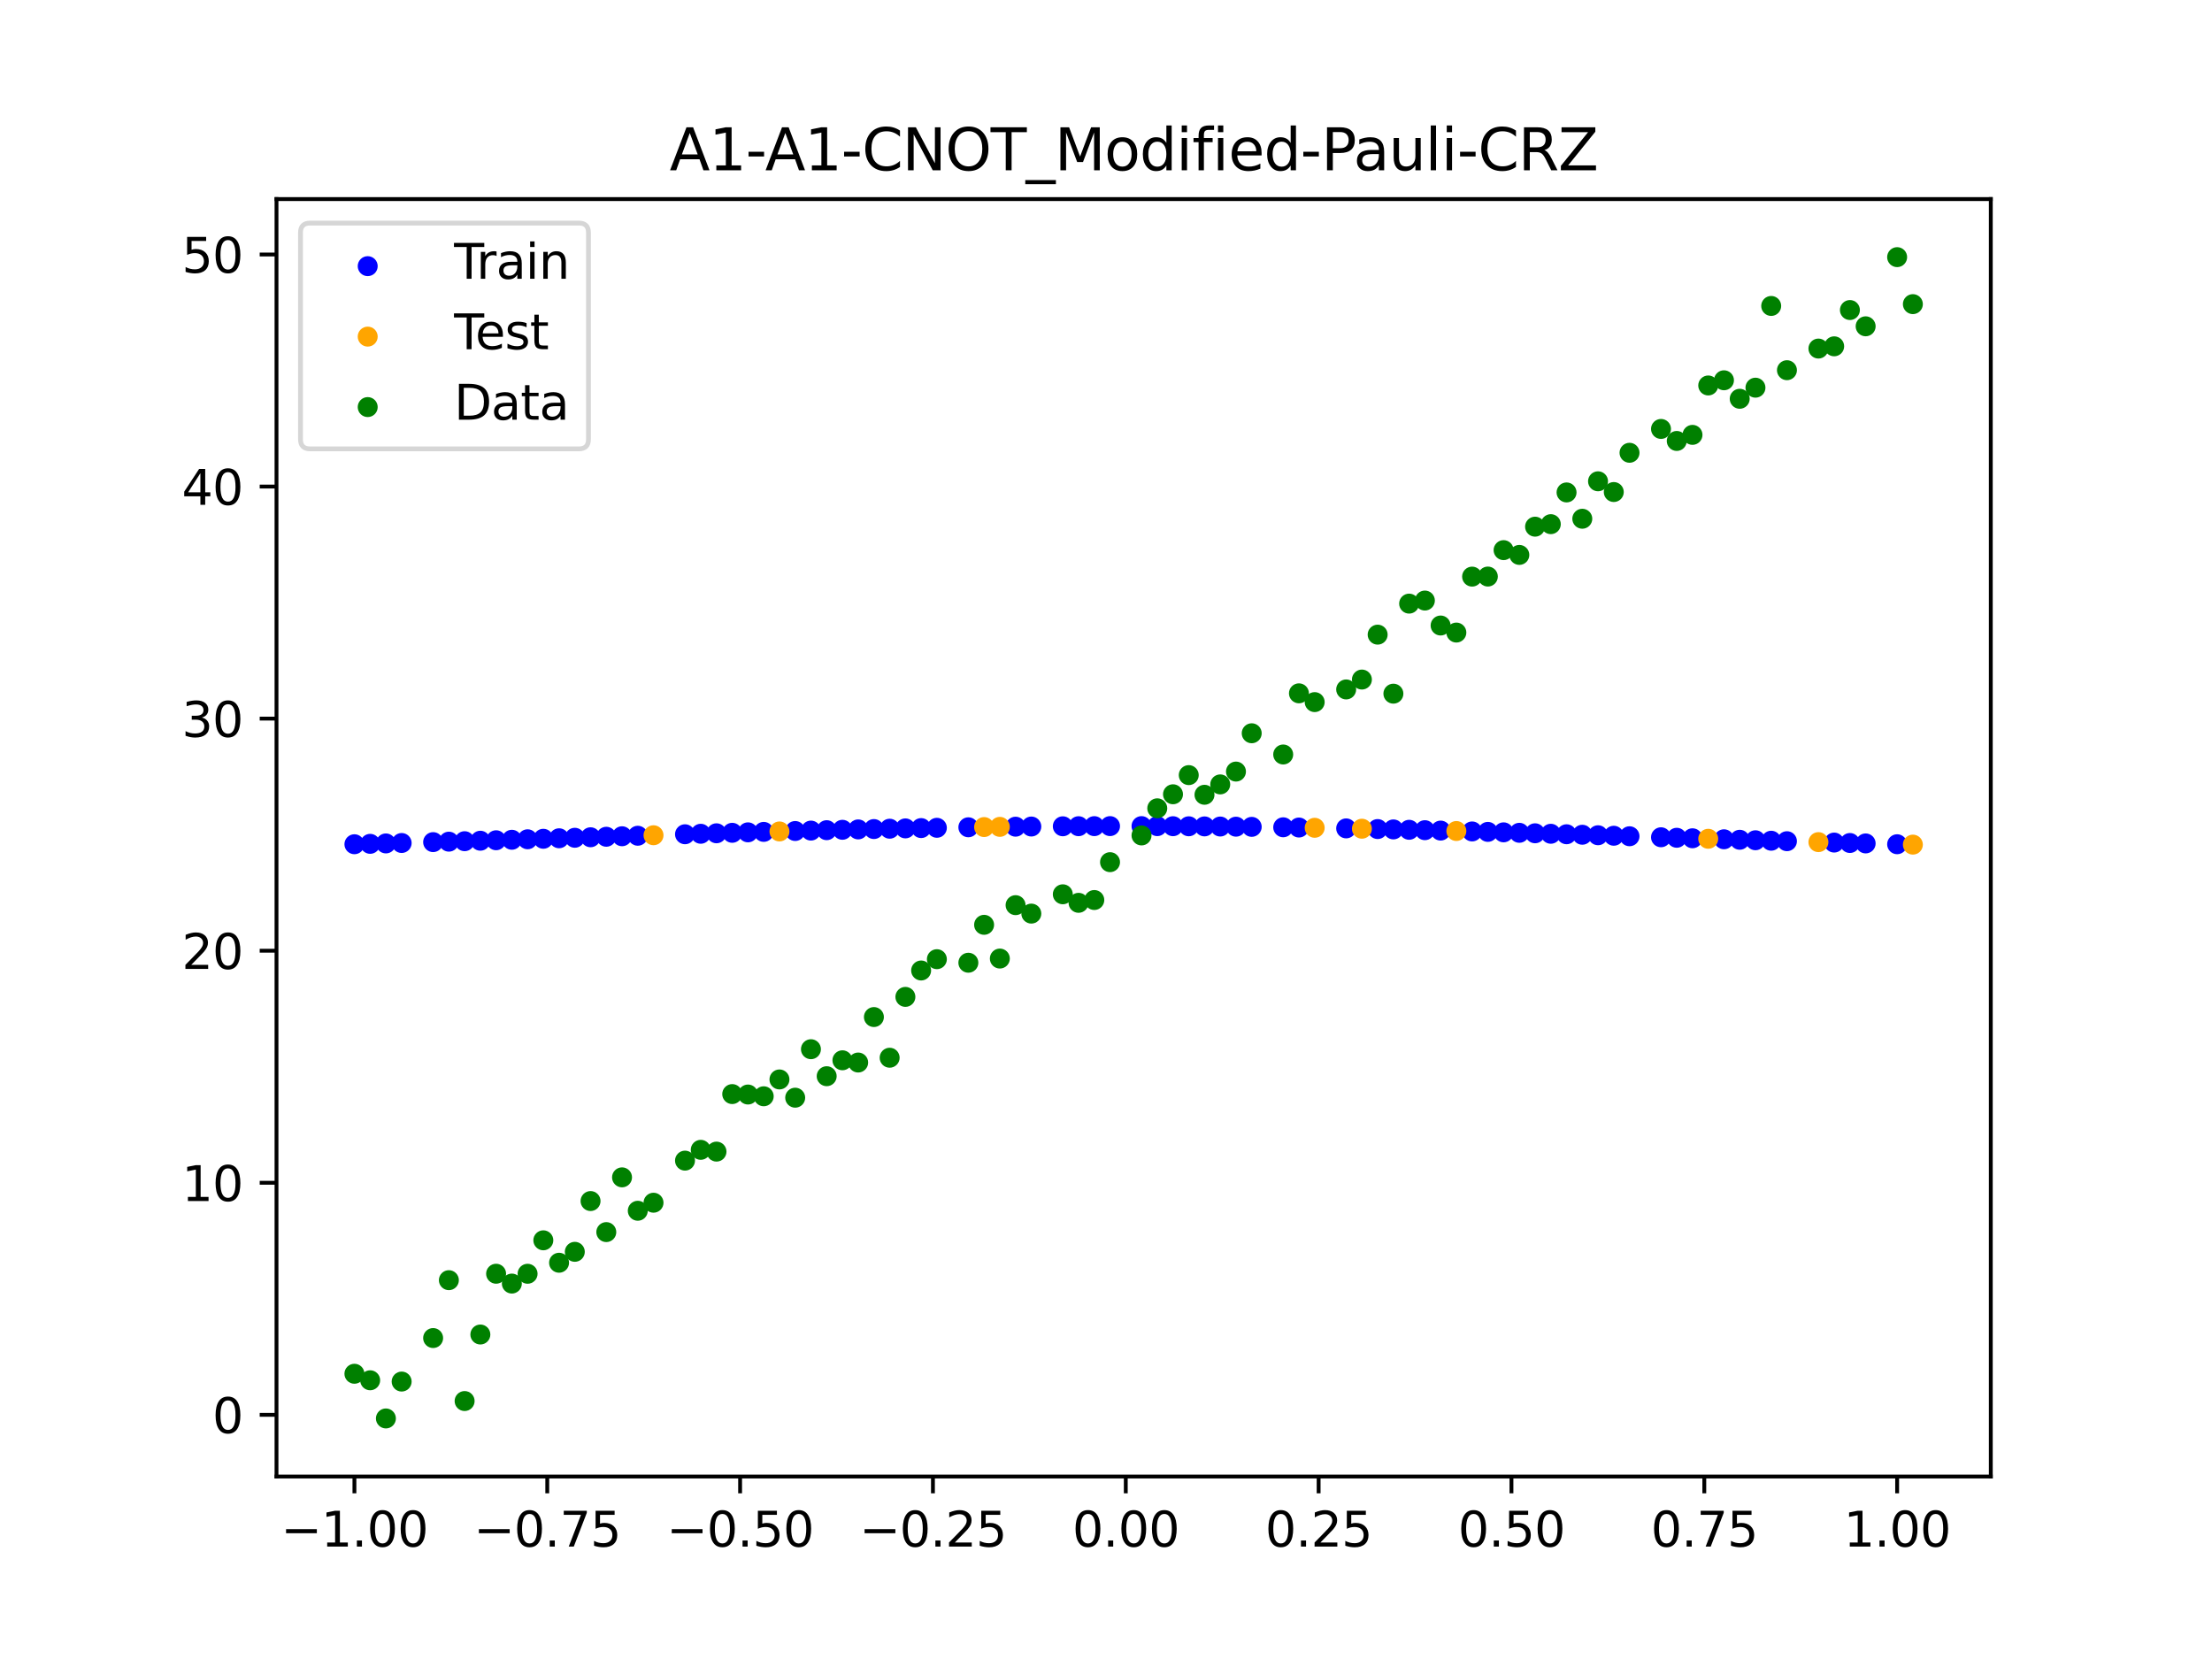 <?xml version="1.0" encoding="utf-8" standalone="no"?>
<!DOCTYPE svg PUBLIC "-//W3C//DTD SVG 1.1//EN"
  "http://www.w3.org/Graphics/SVG/1.1/DTD/svg11.dtd">
<svg xmlns:xlink="http://www.w3.org/1999/xlink" width="460.8pt" height="345.6pt" viewBox="0 0 460.8 345.6" xmlns="http://www.w3.org/2000/svg" version="1.1">
 <defs>
  <style type="text/css">*{stroke-linejoin: round; stroke-linecap: butt}</style>
 </defs>
 <g id="figure_1">
  <g id="patch_1">
   <path d="M 0 345.6 
L 460.8 345.6 
L 460.8 0 
L 0 0 
z
" style="fill: #ffffff"/>
  </g>
  <g id="axes_1">
   <g id="patch_2">
    <path d="M 57.6 307.584 
L 414.72 307.584 
L 414.72 41.472 
L 57.6 41.472 
z
" style="fill: #ffffff"/>
   </g>
   <g id="PathCollection_1">
    <defs>
     <path id="m861b7462f2" d="M 0 1.581 
C 0.419 1.581 0.822 1.415 1.118 1.118 
C 1.415 0.822 1.581 0.419 1.581 0 
C 1.581 -0.419 1.415 -0.822 1.118 -1.118 
C 0.822 -1.415 0.419 -1.581 0 -1.581 
C -0.419 -1.581 -0.822 -1.415 -1.118 -1.118 
C -1.415 -0.822 -1.581 -0.419 -1.581 0 
C -1.581 0.419 -1.415 0.822 -1.118 1.118 
C -0.822 1.415 -0.419 1.581 0 1.581 
z
" style="stroke: #0000ff"/>
    </defs>
    <g clip-path="url(#pb579627c4e)">
     <use xlink:href="#m861b7462f2" x="145.978" y="173.689" style="fill: #0000ff; stroke: #0000ff"/>
     <use xlink:href="#m861b7462f2" x="323.062" y="173.689" style="fill: #0000ff; stroke: #0000ff"/>
     <use xlink:href="#m861b7462f2" x="267.314" y="172.339" style="fill: #0000ff; stroke: #0000ff"/>
     <use xlink:href="#m861b7462f2" x="270.593" y="172.39" style="fill: #0000ff; stroke: #0000ff"/>
     <use xlink:href="#m861b7462f2" x="329.621" y="173.893" style="fill: #0000ff; stroke: #0000ff"/>
     <use xlink:href="#m861b7462f2" x="221.403" y="172.13" style="fill: #0000ff; stroke: #0000ff"/>
     <use xlink:href="#m861b7462f2" x="260.755" y="172.25" style="fill: #0000ff; stroke: #0000ff"/>
     <use xlink:href="#m861b7462f2" x="385.37" y="175.612" style="fill: #0000ff; stroke: #0000ff"/>
     <use xlink:href="#m861b7462f2" x="237.8" y="172.093" style="fill: #0000ff; stroke: #0000ff"/>
     <use xlink:href="#m861b7462f2" x="313.224" y="173.392" style="fill: #0000ff; stroke: #0000ff"/>
     <use xlink:href="#m861b7462f2" x="336.18" y="174.102" style="fill: #0000ff; stroke: #0000ff"/>
     <use xlink:href="#m861b7462f2" x="254.196" y="172.181" style="fill: #0000ff; stroke: #0000ff"/>
     <use xlink:href="#m861b7462f2" x="349.297" y="174.523" style="fill: #0000ff; stroke: #0000ff"/>
     <use xlink:href="#m861b7462f2" x="182.051" y="172.707" style="fill: #0000ff; stroke: #0000ff"/>
     <use xlink:href="#m861b7462f2" x="250.917" y="172.153" style="fill: #0000ff; stroke: #0000ff"/>
     <use xlink:href="#m861b7462f2" x="280.431" y="172.568" style="fill: #0000ff; stroke: #0000ff"/>
     <use xlink:href="#m861b7462f2" x="103.347" y="175.039" style="fill: #0000ff; stroke: #0000ff"/>
     <use xlink:href="#m861b7462f2" x="126.302" y="174.312" style="fill: #0000ff; stroke: #0000ff"/>
     <use xlink:href="#m861b7462f2" x="123.023" y="174.417" style="fill: #0000ff; stroke: #0000ff"/>
     <use xlink:href="#m861b7462f2" x="116.464" y="174.627" style="fill: #0000ff; stroke: #0000ff"/>
     <use xlink:href="#m861b7462f2" x="306.666" y="173.205" style="fill: #0000ff; stroke: #0000ff"/>
     <use xlink:href="#m861b7462f2" x="211.565" y="172.213" style="fill: #0000ff; stroke: #0000ff"/>
     <use xlink:href="#m861b7462f2" x="155.816" y="173.392" style="fill: #0000ff; stroke: #0000ff"/>
     <use xlink:href="#m861b7462f2" x="77.112" y="175.787" style="fill: #0000ff; stroke: #0000ff"/>
     <use xlink:href="#m861b7462f2" x="244.358" y="172.113" style="fill: #0000ff; stroke: #0000ff"/>
     <use xlink:href="#m861b7462f2" x="362.415" y="174.938" style="fill: #0000ff; stroke: #0000ff"/>
     <use xlink:href="#m861b7462f2" x="382.091" y="175.522" style="fill: #0000ff; stroke: #0000ff"/>
     <use xlink:href="#m861b7462f2" x="96.788" y="175.237" style="fill: #0000ff; stroke: #0000ff"/>
     <use xlink:href="#m861b7462f2" x="201.727" y="172.339" style="fill: #0000ff; stroke: #0000ff"/>
     <use xlink:href="#m861b7462f2" x="119.743" y="174.523" style="fill: #0000ff; stroke: #0000ff"/>
     <use xlink:href="#m861b7462f2" x="149.258" y="173.588" style="fill: #0000ff; stroke: #0000ff"/>
     <use xlink:href="#m861b7462f2" x="300.107" y="173.027" style="fill: #0000ff; stroke: #0000ff"/>
     <use xlink:href="#m861b7462f2" x="293.548" y="172.861" style="fill: #0000ff; stroke: #0000ff"/>
     <use xlink:href="#m861b7462f2" x="231.241" y="172.093" style="fill: #0000ff; stroke: #0000ff"/>
     <use xlink:href="#m861b7462f2" x="109.905" y="174.835" style="fill: #0000ff; stroke: #0000ff"/>
     <use xlink:href="#m861b7462f2" x="165.654" y="173.114" style="fill: #0000ff; stroke: #0000ff"/>
     <use xlink:href="#m861b7462f2" x="319.783" y="173.588" style="fill: #0000ff; stroke: #0000ff"/>
     <use xlink:href="#m861b7462f2" x="368.973" y="175.139" style="fill: #0000ff; stroke: #0000ff"/>
     <use xlink:href="#m861b7462f2" x="316.504" y="173.489" style="fill: #0000ff; stroke: #0000ff"/>
     <use xlink:href="#m861b7462f2" x="257.476" y="172.213" style="fill: #0000ff; stroke: #0000ff"/>
     <use xlink:href="#m861b7462f2" x="172.213" y="172.942" style="fill: #0000ff; stroke: #0000ff"/>
     <use xlink:href="#m861b7462f2" x="346.018" y="174.417" style="fill: #0000ff; stroke: #0000ff"/>
     <use xlink:href="#m861b7462f2" x="80.391" y="175.701" style="fill: #0000ff; stroke: #0000ff"/>
     <use xlink:href="#m861b7462f2" x="372.253" y="175.237" style="fill: #0000ff; stroke: #0000ff"/>
     <use xlink:href="#m861b7462f2" x="168.934" y="173.027" style="fill: #0000ff; stroke: #0000ff"/>
     <use xlink:href="#m861b7462f2" x="195.168" y="172.445" style="fill: #0000ff; stroke: #0000ff"/>
     <use xlink:href="#m861b7462f2" x="152.537" y="173.489" style="fill: #0000ff; stroke: #0000ff"/>
     <use xlink:href="#m861b7462f2" x="73.833" y="175.87" style="fill: #0000ff; stroke: #0000ff"/>
     <use xlink:href="#m861b7462f2" x="290.269" y="172.782" style="fill: #0000ff; stroke: #0000ff"/>
     <use xlink:href="#m861b7462f2" x="175.492" y="172.861" style="fill: #0000ff; stroke: #0000ff"/>
     <use xlink:href="#m861b7462f2" x="241.079" y="172.1" style="fill: #0000ff; stroke: #0000ff"/>
     <use xlink:href="#m861b7462f2" x="296.828" y="172.942" style="fill: #0000ff; stroke: #0000ff"/>
     <use xlink:href="#m861b7462f2" x="227.962" y="172.1" style="fill: #0000ff; stroke: #0000ff"/>
     <use xlink:href="#m861b7462f2" x="395.208" y="175.87" style="fill: #0000ff; stroke: #0000ff"/>
     <use xlink:href="#m861b7462f2" x="178.772" y="172.782" style="fill: #0000ff; stroke: #0000ff"/>
     <use xlink:href="#m861b7462f2" x="142.699" y="173.79" style="fill: #0000ff; stroke: #0000ff"/>
     <use xlink:href="#m861b7462f2" x="132.861" y="174.102" style="fill: #0000ff; stroke: #0000ff"/>
     <use xlink:href="#m861b7462f2" x="188.61" y="172.568" style="fill: #0000ff; stroke: #0000ff"/>
     <use xlink:href="#m861b7462f2" x="100.067" y="175.139" style="fill: #0000ff; stroke: #0000ff"/>
     <use xlink:href="#m861b7462f2" x="359.135" y="174.835" style="fill: #0000ff; stroke: #0000ff"/>
     <use xlink:href="#m861b7462f2" x="214.844" y="172.181" style="fill: #0000ff; stroke: #0000ff"/>
     <use xlink:href="#m861b7462f2" x="365.694" y="175.039" style="fill: #0000ff; stroke: #0000ff"/>
     <use xlink:href="#m861b7462f2" x="90.229" y="175.429" style="fill: #0000ff; stroke: #0000ff"/>
     <use xlink:href="#m861b7462f2" x="352.577" y="174.627" style="fill: #0000ff; stroke: #0000ff"/>
     <use xlink:href="#m861b7462f2" x="129.581" y="174.207" style="fill: #0000ff; stroke: #0000ff"/>
     <use xlink:href="#m861b7462f2" x="339.459" y="174.207" style="fill: #0000ff; stroke: #0000ff"/>
     <use xlink:href="#m861b7462f2" x="185.33" y="172.636" style="fill: #0000ff; stroke: #0000ff"/>
     <use xlink:href="#m861b7462f2" x="326.342" y="173.79" style="fill: #0000ff; stroke: #0000ff"/>
     <use xlink:href="#m861b7462f2" x="388.649" y="175.701" style="fill: #0000ff; stroke: #0000ff"/>
     <use xlink:href="#m861b7462f2" x="159.096" y="173.297" style="fill: #0000ff; stroke: #0000ff"/>
     <use xlink:href="#m861b7462f2" x="83.671" y="175.612" style="fill: #0000ff; stroke: #0000ff"/>
     <use xlink:href="#m861b7462f2" x="224.682" y="172.113" style="fill: #0000ff; stroke: #0000ff"/>
     <use xlink:href="#m861b7462f2" x="113.185" y="174.732" style="fill: #0000ff; stroke: #0000ff"/>
     <use xlink:href="#m861b7462f2" x="93.509" y="175.334" style="fill: #0000ff; stroke: #0000ff"/>
     <use xlink:href="#m861b7462f2" x="106.626" y="174.938" style="fill: #0000ff; stroke: #0000ff"/>
     <use xlink:href="#m861b7462f2" x="247.638" y="172.13" style="fill: #0000ff; stroke: #0000ff"/>
     <use xlink:href="#m861b7462f2" x="309.945" y="173.297" style="fill: #0000ff; stroke: #0000ff"/>
     <use xlink:href="#m861b7462f2" x="286.99" y="172.707" style="fill: #0000ff; stroke: #0000ff"/>
     <use xlink:href="#m861b7462f2" x="191.889" y="172.505" style="fill: #0000ff; stroke: #0000ff"/>
     <use xlink:href="#m861b7462f2" x="332.9" y="173.997" style="fill: #0000ff; stroke: #0000ff"/>
    </g>
   </g>
   <g id="PathCollection_2">
    <defs>
     <path id="m81daec08c0" d="M 0 1.581 
C 0.419 1.581 0.822 1.415 1.118 1.118 
C 1.415 0.822 1.581 0.419 1.581 0 
C 1.581 -0.419 1.415 -0.822 1.118 -1.118 
C 0.822 -1.415 0.419 -1.581 0 -1.581 
C -0.419 -1.581 -0.822 -1.415 -1.118 -1.118 
C -1.415 -0.822 -1.581 -0.419 -1.581 0 
C -1.581 0.419 -1.415 0.822 -1.118 1.118 
C -0.822 1.415 -0.419 1.581 0 1.581 
z
" style="stroke: #ffa500"/>
    </defs>
    <g clip-path="url(#pb579627c4e)">
     <use xlink:href="#m81daec08c0" x="205.006" y="172.292" style="fill: #ffa500; stroke: #ffa500"/>
     <use xlink:href="#m81daec08c0" x="162.375" y="173.205" style="fill: #ffa500; stroke: #ffa500"/>
     <use xlink:href="#m81daec08c0" x="208.286" y="172.25" style="fill: #ffa500; stroke: #ffa500"/>
     <use xlink:href="#m81daec08c0" x="283.71" y="172.636" style="fill: #ffa500; stroke: #ffa500"/>
     <use xlink:href="#m81daec08c0" x="378.811" y="175.429" style="fill: #ffa500; stroke: #ffa500"/>
     <use xlink:href="#m81daec08c0" x="136.14" y="173.997" style="fill: #ffa500; stroke: #ffa500"/>
     <use xlink:href="#m81daec08c0" x="355.856" y="174.732" style="fill: #ffa500; stroke: #ffa500"/>
     <use xlink:href="#m81daec08c0" x="273.872" y="172.445" style="fill: #ffa500; stroke: #ffa500"/>
     <use xlink:href="#m81daec08c0" x="303.386" y="173.114" style="fill: #ffa500; stroke: #ffa500"/>
     <use xlink:href="#m81daec08c0" x="398.487" y="175.95" style="fill: #ffa500; stroke: #ffa500"/>
    </g>
   </g>
   <g id="PathCollection_3">
    <defs>
     <path id="m643b340f1c" d="M 0 1.581 
C 0.419 1.581 0.822 1.415 1.118 1.118 
C 1.415 0.822 1.581 0.419 1.581 0 
C 1.581 -0.419 1.415 -0.822 1.118 -1.118 
C 0.822 -1.415 0.419 -1.581 0 -1.581 
C -0.419 -1.581 -0.822 -1.415 -1.118 -1.118 
C -1.415 -0.822 -1.581 -0.419 -1.581 0 
C -1.581 0.419 -1.415 0.822 -1.118 1.118 
C -0.822 1.415 -0.419 1.581 0 1.581 
z
" style="stroke: #008000"/>
    </defs>
    <g clip-path="url(#pb579627c4e)">
     <use xlink:href="#m643b340f1c" x="145.978" y="239.529" style="fill: #008000; stroke: #008000"/>
     <use xlink:href="#m643b340f1c" x="323.062" y="109.191" style="fill: #008000; stroke: #008000"/>
     <use xlink:href="#m643b340f1c" x="267.314" y="157.174" style="fill: #008000; stroke: #008000"/>
     <use xlink:href="#m643b340f1c" x="270.593" y="144.432" style="fill: #008000; stroke: #008000"/>
     <use xlink:href="#m643b340f1c" x="329.621" y="108.064" style="fill: #008000; stroke: #008000"/>
     <use xlink:href="#m643b340f1c" x="221.403" y="186.297" style="fill: #008000; stroke: #008000"/>
     <use xlink:href="#m643b340f1c" x="260.755" y="152.753" style="fill: #008000; stroke: #008000"/>
     <use xlink:href="#m643b340f1c" x="385.37" y="64.585" style="fill: #008000; stroke: #008000"/>
     <use xlink:href="#m643b340f1c" x="237.8" y="174.037" style="fill: #008000; stroke: #008000"/>
     <use xlink:href="#m643b340f1c" x="313.224" y="114.603" style="fill: #008000; stroke: #008000"/>
     <use xlink:href="#m643b340f1c" x="336.18" y="102.499" style="fill: #008000; stroke: #008000"/>
     <use xlink:href="#m643b340f1c" x="254.196" y="163.405" style="fill: #008000; stroke: #008000"/>
     <use xlink:href="#m643b340f1c" x="349.297" y="91.859" style="fill: #008000; stroke: #008000"/>
     <use xlink:href="#m643b340f1c" x="182.051" y="211.87" style="fill: #008000; stroke: #008000"/>
     <use xlink:href="#m643b340f1c" x="250.917" y="165.566" style="fill: #008000; stroke: #008000"/>
     <use xlink:href="#m643b340f1c" x="280.431" y="143.622" style="fill: #008000; stroke: #008000"/>
     <use xlink:href="#m643b340f1c" x="103.347" y="265.342" style="fill: #008000; stroke: #008000"/>
     <use xlink:href="#m643b340f1c" x="126.302" y="256.668" style="fill: #008000; stroke: #008000"/>
     <use xlink:href="#m643b340f1c" x="123.023" y="250.202" style="fill: #008000; stroke: #008000"/>
     <use xlink:href="#m643b340f1c" x="116.464" y="263.053" style="fill: #008000; stroke: #008000"/>
     <use xlink:href="#m643b340f1c" x="306.666" y="120.12" style="fill: #008000; stroke: #008000"/>
     <use xlink:href="#m643b340f1c" x="211.565" y="188.561" style="fill: #008000; stroke: #008000"/>
     <use xlink:href="#m643b340f1c" x="155.816" y="228.009" style="fill: #008000; stroke: #008000"/>
     <use xlink:href="#m643b340f1c" x="77.112" y="287.537" style="fill: #008000; stroke: #008000"/>
     <use xlink:href="#m643b340f1c" x="244.358" y="165.462" style="fill: #008000; stroke: #008000"/>
     <use xlink:href="#m643b340f1c" x="362.415" y="83.074" style="fill: #008000; stroke: #008000"/>
     <use xlink:href="#m643b340f1c" x="382.091" y="72.145" style="fill: #008000; stroke: #008000"/>
     <use xlink:href="#m643b340f1c" x="96.788" y="291.863" style="fill: #008000; stroke: #008000"/>
     <use xlink:href="#m643b340f1c" x="201.727" y="200.555" style="fill: #008000; stroke: #008000"/>
     <use xlink:href="#m643b340f1c" x="119.743" y="260.777" style="fill: #008000; stroke: #008000"/>
     <use xlink:href="#m643b340f1c" x="149.258" y="239.901" style="fill: #008000; stroke: #008000"/>
     <use xlink:href="#m643b340f1c" x="300.107" y="130.306" style="fill: #008000; stroke: #008000"/>
     <use xlink:href="#m643b340f1c" x="293.548" y="125.746" style="fill: #008000; stroke: #008000"/>
     <use xlink:href="#m643b340f1c" x="231.241" y="179.605" style="fill: #008000; stroke: #008000"/>
     <use xlink:href="#m643b340f1c" x="109.905" y="265.348" style="fill: #008000; stroke: #008000"/>
     <use xlink:href="#m643b340f1c" x="165.654" y="228.669" style="fill: #008000; stroke: #008000"/>
     <use xlink:href="#m643b340f1c" x="319.783" y="109.715" style="fill: #008000; stroke: #008000"/>
     <use xlink:href="#m643b340f1c" x="368.973" y="63.734" style="fill: #008000; stroke: #008000"/>
     <use xlink:href="#m643b340f1c" x="316.504" y="115.599" style="fill: #008000; stroke: #008000"/>
     <use xlink:href="#m643b340f1c" x="257.476" y="160.733" style="fill: #008000; stroke: #008000"/>
     <use xlink:href="#m643b340f1c" x="172.213" y="224.194" style="fill: #008000; stroke: #008000"/>
     <use xlink:href="#m643b340f1c" x="346.018" y="89.354" style="fill: #008000; stroke: #008000"/>
     <use xlink:href="#m643b340f1c" x="80.391" y="295.488" style="fill: #008000; stroke: #008000"/>
     <use xlink:href="#m643b340f1c" x="372.253" y="77.119" style="fill: #008000; stroke: #008000"/>
     <use xlink:href="#m643b340f1c" x="168.934" y="218.569" style="fill: #008000; stroke: #008000"/>
     <use xlink:href="#m643b340f1c" x="195.168" y="199.815" style="fill: #008000; stroke: #008000"/>
     <use xlink:href="#m643b340f1c" x="152.537" y="227.917" style="fill: #008000; stroke: #008000"/>
     <use xlink:href="#m643b340f1c" x="73.833" y="286.179" style="fill: #008000; stroke: #008000"/>
     <use xlink:href="#m643b340f1c" x="290.269" y="144.503" style="fill: #008000; stroke: #008000"/>
     <use xlink:href="#m643b340f1c" x="175.492" y="220.878" style="fill: #008000; stroke: #008000"/>
     <use xlink:href="#m643b340f1c" x="241.079" y="168.385" style="fill: #008000; stroke: #008000"/>
     <use xlink:href="#m643b340f1c" x="296.828" y="125.107" style="fill: #008000; stroke: #008000"/>
     <use xlink:href="#m643b340f1c" x="227.962" y="187.489" style="fill: #008000; stroke: #008000"/>
     <use xlink:href="#m643b340f1c" x="395.208" y="53.568" style="fill: #008000; stroke: #008000"/>
     <use xlink:href="#m643b340f1c" x="178.772" y="221.344" style="fill: #008000; stroke: #008000"/>
     <use xlink:href="#m643b340f1c" x="142.699" y="241.781" style="fill: #008000; stroke: #008000"/>
     <use xlink:href="#m643b340f1c" x="132.861" y="252.224" style="fill: #008000; stroke: #008000"/>
     <use xlink:href="#m643b340f1c" x="188.61" y="207.669" style="fill: #008000; stroke: #008000"/>
     <use xlink:href="#m643b340f1c" x="100.067" y="278.004" style="fill: #008000; stroke: #008000"/>
     <use xlink:href="#m643b340f1c" x="359.135" y="79.219" style="fill: #008000; stroke: #008000"/>
     <use xlink:href="#m643b340f1c" x="214.844" y="190.32" style="fill: #008000; stroke: #008000"/>
     <use xlink:href="#m643b340f1c" x="365.694" y="80.761" style="fill: #008000; stroke: #008000"/>
     <use xlink:href="#m643b340f1c" x="90.229" y="278.74" style="fill: #008000; stroke: #008000"/>
     <use xlink:href="#m643b340f1c" x="352.577" y="90.59" style="fill: #008000; stroke: #008000"/>
     <use xlink:href="#m643b340f1c" x="129.581" y="245.264" style="fill: #008000; stroke: #008000"/>
     <use xlink:href="#m643b340f1c" x="339.459" y="94.322" style="fill: #008000; stroke: #008000"/>
     <use xlink:href="#m643b340f1c" x="185.33" y="220.345" style="fill: #008000; stroke: #008000"/>
     <use xlink:href="#m643b340f1c" x="326.342" y="102.583" style="fill: #008000; stroke: #008000"/>
     <use xlink:href="#m643b340f1c" x="388.649" y="67.974" style="fill: #008000; stroke: #008000"/>
     <use xlink:href="#m643b340f1c" x="159.096" y="228.374" style="fill: #008000; stroke: #008000"/>
     <use xlink:href="#m643b340f1c" x="83.671" y="287.805" style="fill: #008000; stroke: #008000"/>
     <use xlink:href="#m643b340f1c" x="224.682" y="188.075" style="fill: #008000; stroke: #008000"/>
     <use xlink:href="#m643b340f1c" x="113.185" y="258.379" style="fill: #008000; stroke: #008000"/>
     <use xlink:href="#m643b340f1c" x="93.509" y="266.684" style="fill: #008000; stroke: #008000"/>
     <use xlink:href="#m643b340f1c" x="106.626" y="267.392" style="fill: #008000; stroke: #008000"/>
     <use xlink:href="#m643b340f1c" x="247.638" y="161.47" style="fill: #008000; stroke: #008000"/>
     <use xlink:href="#m643b340f1c" x="309.945" y="120.107" style="fill: #008000; stroke: #008000"/>
     <use xlink:href="#m643b340f1c" x="286.99" y="132.208" style="fill: #008000; stroke: #008000"/>
     <use xlink:href="#m643b340f1c" x="191.889" y="202.171" style="fill: #008000; stroke: #008000"/>
     <use xlink:href="#m643b340f1c" x="332.9" y="100.262" style="fill: #008000; stroke: #008000"/>
    </g>
   </g>
   <g id="PathCollection_4">
    <g clip-path="url(#pb579627c4e)">
     <use xlink:href="#m643b340f1c" x="205.006" y="192.657" style="fill: #008000; stroke: #008000"/>
     <use xlink:href="#m643b340f1c" x="162.375" y="224.867" style="fill: #008000; stroke: #008000"/>
     <use xlink:href="#m643b340f1c" x="208.286" y="199.684" style="fill: #008000; stroke: #008000"/>
     <use xlink:href="#m643b340f1c" x="283.71" y="141.563" style="fill: #008000; stroke: #008000"/>
     <use xlink:href="#m643b340f1c" x="378.811" y="72.613" style="fill: #008000; stroke: #008000"/>
     <use xlink:href="#m643b340f1c" x="136.14" y="250.548" style="fill: #008000; stroke: #008000"/>
     <use xlink:href="#m643b340f1c" x="355.856" y="80.3" style="fill: #008000; stroke: #008000"/>
     <use xlink:href="#m643b340f1c" x="273.872" y="146.262" style="fill: #008000; stroke: #008000"/>
     <use xlink:href="#m643b340f1c" x="303.386" y="131.774" style="fill: #008000; stroke: #008000"/>
     <use xlink:href="#m643b340f1c" x="398.487" y="63.357" style="fill: #008000; stroke: #008000"/>
    </g>
   </g>
   <g id="matplotlib.axis_1">
    <g id="xtick_1">
     <g id="line2d_1">
      <defs>
       <path id="m4f01be1ed5" d="M 0 0 
L 0 3.5 
" style="stroke: #000000; stroke-width: 0.8"/>
      </defs>
      <g>
       <use xlink:href="#m4f01be1ed5" x="73.833" y="307.584" style="stroke: #000000; stroke-width: 0.8"/>
      </g>
     </g>
     <g id="text_1">
      <!-- −1.00 -->
      <g transform="translate(58.51 322.182) scale(0.1 -0.1)">
       <defs>
        <path id="DejaVuSans-2212" d="M 678 2272 
L 4684 2272 
L 4684 1741 
L 678 1741 
L 678 2272 
z
" transform="scale(0.016)"/>
        <path id="DejaVuSans-31" d="M 794 531 
L 1825 531 
L 1825 4091 
L 703 3866 
L 703 4441 
L 1819 4666 
L 2450 4666 
L 2450 531 
L 3481 531 
L 3481 0 
L 794 0 
L 794 531 
z
" transform="scale(0.016)"/>
        <path id="DejaVuSans-2e" d="M 684 794 
L 1344 794 
L 1344 0 
L 684 0 
L 684 794 
z
" transform="scale(0.016)"/>
        <path id="DejaVuSans-30" d="M 2034 4250 
Q 1547 4250 1301 3770 
Q 1056 3291 1056 2328 
Q 1056 1369 1301 889 
Q 1547 409 2034 409 
Q 2525 409 2770 889 
Q 3016 1369 3016 2328 
Q 3016 3291 2770 3770 
Q 2525 4250 2034 4250 
z
M 2034 4750 
Q 2819 4750 3233 4129 
Q 3647 3509 3647 2328 
Q 3647 1150 3233 529 
Q 2819 -91 2034 -91 
Q 1250 -91 836 529 
Q 422 1150 422 2328 
Q 422 3509 836 4129 
Q 1250 4750 2034 4750 
z
" transform="scale(0.016)"/>
       </defs>
       <use xlink:href="#DejaVuSans-2212"/>
       <use xlink:href="#DejaVuSans-31" x="83.789"/>
       <use xlink:href="#DejaVuSans-2e" x="147.412"/>
       <use xlink:href="#DejaVuSans-30" x="179.199"/>
       <use xlink:href="#DejaVuSans-30" x="242.822"/>
      </g>
     </g>
    </g>
    <g id="xtick_2">
     <g id="line2d_2">
      <g>
       <use xlink:href="#m4f01be1ed5" x="114.005" y="307.584" style="stroke: #000000; stroke-width: 0.8"/>
      </g>
     </g>
     <g id="text_2">
      <!-- −0.75 -->
      <g transform="translate(98.682 322.182) scale(0.1 -0.1)">
       <defs>
        <path id="DejaVuSans-37" d="M 525 4666 
L 3525 4666 
L 3525 4397 
L 1831 0 
L 1172 0 
L 2766 4134 
L 525 4134 
L 525 4666 
z
" transform="scale(0.016)"/>
        <path id="DejaVuSans-35" d="M 691 4666 
L 3169 4666 
L 3169 4134 
L 1269 4134 
L 1269 2991 
Q 1406 3038 1543 3061 
Q 1681 3084 1819 3084 
Q 2600 3084 3056 2656 
Q 3513 2228 3513 1497 
Q 3513 744 3044 326 
Q 2575 -91 1722 -91 
Q 1428 -91 1123 -41 
Q 819 9 494 109 
L 494 744 
Q 775 591 1075 516 
Q 1375 441 1709 441 
Q 2250 441 2565 725 
Q 2881 1009 2881 1497 
Q 2881 1984 2565 2268 
Q 2250 2553 1709 2553 
Q 1456 2553 1204 2497 
Q 953 2441 691 2322 
L 691 4666 
z
" transform="scale(0.016)"/>
       </defs>
       <use xlink:href="#DejaVuSans-2212"/>
       <use xlink:href="#DejaVuSans-30" x="83.789"/>
       <use xlink:href="#DejaVuSans-2e" x="147.412"/>
       <use xlink:href="#DejaVuSans-37" x="179.199"/>
       <use xlink:href="#DejaVuSans-35" x="242.822"/>
      </g>
     </g>
    </g>
    <g id="xtick_3">
     <g id="line2d_3">
      <g>
       <use xlink:href="#m4f01be1ed5" x="154.177" y="307.584" style="stroke: #000000; stroke-width: 0.8"/>
      </g>
     </g>
     <g id="text_3">
      <!-- −0.50 -->
      <g transform="translate(138.854 322.182) scale(0.1 -0.1)">
       <use xlink:href="#DejaVuSans-2212"/>
       <use xlink:href="#DejaVuSans-30" x="83.789"/>
       <use xlink:href="#DejaVuSans-2e" x="147.412"/>
       <use xlink:href="#DejaVuSans-35" x="179.199"/>
       <use xlink:href="#DejaVuSans-30" x="242.822"/>
      </g>
     </g>
    </g>
    <g id="xtick_4">
     <g id="line2d_4">
      <g>
       <use xlink:href="#m4f01be1ed5" x="194.348" y="307.584" style="stroke: #000000; stroke-width: 0.8"/>
      </g>
     </g>
     <g id="text_4">
      <!-- −0.25 -->
      <g transform="translate(179.026 322.182) scale(0.1 -0.1)">
       <defs>
        <path id="DejaVuSans-32" d="M 1228 531 
L 3431 531 
L 3431 0 
L 469 0 
L 469 531 
Q 828 903 1448 1529 
Q 2069 2156 2228 2338 
Q 2531 2678 2651 2914 
Q 2772 3150 2772 3378 
Q 2772 3750 2511 3984 
Q 2250 4219 1831 4219 
Q 1534 4219 1204 4116 
Q 875 4013 500 3803 
L 500 4441 
Q 881 4594 1212 4672 
Q 1544 4750 1819 4750 
Q 2544 4750 2975 4387 
Q 3406 4025 3406 3419 
Q 3406 3131 3298 2873 
Q 3191 2616 2906 2266 
Q 2828 2175 2409 1742 
Q 1991 1309 1228 531 
z
" transform="scale(0.016)"/>
       </defs>
       <use xlink:href="#DejaVuSans-2212"/>
       <use xlink:href="#DejaVuSans-30" x="83.789"/>
       <use xlink:href="#DejaVuSans-2e" x="147.412"/>
       <use xlink:href="#DejaVuSans-32" x="179.199"/>
       <use xlink:href="#DejaVuSans-35" x="242.822"/>
      </g>
     </g>
    </g>
    <g id="xtick_5">
     <g id="line2d_5">
      <g>
       <use xlink:href="#m4f01be1ed5" x="234.52" y="307.584" style="stroke: #000000; stroke-width: 0.8"/>
      </g>
     </g>
     <g id="text_5">
      <!-- 0.00 -->
      <g transform="translate(223.388 322.182) scale(0.1 -0.1)">
       <use xlink:href="#DejaVuSans-30"/>
       <use xlink:href="#DejaVuSans-2e" x="63.623"/>
       <use xlink:href="#DejaVuSans-30" x="95.41"/>
       <use xlink:href="#DejaVuSans-30" x="159.033"/>
      </g>
     </g>
    </g>
    <g id="xtick_6">
     <g id="line2d_6">
      <g>
       <use xlink:href="#m4f01be1ed5" x="274.692" y="307.584" style="stroke: #000000; stroke-width: 0.8"/>
      </g>
     </g>
     <g id="text_6">
      <!-- 0.25 -->
      <g transform="translate(263.559 322.182) scale(0.1 -0.1)">
       <use xlink:href="#DejaVuSans-30"/>
       <use xlink:href="#DejaVuSans-2e" x="63.623"/>
       <use xlink:href="#DejaVuSans-32" x="95.41"/>
       <use xlink:href="#DejaVuSans-35" x="159.033"/>
      </g>
     </g>
    </g>
    <g id="xtick_7">
     <g id="line2d_7">
      <g>
       <use xlink:href="#m4f01be1ed5" x="314.864" y="307.584" style="stroke: #000000; stroke-width: 0.8"/>
      </g>
     </g>
     <g id="text_7">
      <!-- 0.50 -->
      <g transform="translate(303.731 322.182) scale(0.1 -0.1)">
       <use xlink:href="#DejaVuSans-30"/>
       <use xlink:href="#DejaVuSans-2e" x="63.623"/>
       <use xlink:href="#DejaVuSans-35" x="95.41"/>
       <use xlink:href="#DejaVuSans-30" x="159.033"/>
      </g>
     </g>
    </g>
    <g id="xtick_8">
     <g id="line2d_8">
      <g>
       <use xlink:href="#m4f01be1ed5" x="355.036" y="307.584" style="stroke: #000000; stroke-width: 0.8"/>
      </g>
     </g>
     <g id="text_8">
      <!-- 0.75 -->
      <g transform="translate(343.903 322.182) scale(0.1 -0.1)">
       <use xlink:href="#DejaVuSans-30"/>
       <use xlink:href="#DejaVuSans-2e" x="63.623"/>
       <use xlink:href="#DejaVuSans-37" x="95.41"/>
       <use xlink:href="#DejaVuSans-35" x="159.033"/>
      </g>
     </g>
    </g>
    <g id="xtick_9">
     <g id="line2d_9">
      <g>
       <use xlink:href="#m4f01be1ed5" x="395.208" y="307.584" style="stroke: #000000; stroke-width: 0.8"/>
      </g>
     </g>
     <g id="text_9">
      <!-- 1.00 -->
      <g transform="translate(384.075 322.182) scale(0.1 -0.1)">
       <use xlink:href="#DejaVuSans-31"/>
       <use xlink:href="#DejaVuSans-2e" x="63.623"/>
       <use xlink:href="#DejaVuSans-30" x="95.41"/>
       <use xlink:href="#DejaVuSans-30" x="159.033"/>
      </g>
     </g>
    </g>
   </g>
   <g id="matplotlib.axis_2">
    <g id="ytick_1">
     <g id="line2d_10">
      <defs>
       <path id="ma2d798f73c" d="M 0 0 
L -3.5 0 
" style="stroke: #000000; stroke-width: 0.8"/>
      </defs>
      <g>
       <use xlink:href="#ma2d798f73c" x="57.6" y="294.735" style="stroke: #000000; stroke-width: 0.8"/>
      </g>
     </g>
     <g id="text_10">
      <!-- 0 -->
      <g transform="translate(44.237 298.534) scale(0.1 -0.1)">
       <use xlink:href="#DejaVuSans-30"/>
      </g>
     </g>
    </g>
    <g id="ytick_2">
     <g id="line2d_11">
      <g>
       <use xlink:href="#ma2d798f73c" x="57.6" y="246.391" style="stroke: #000000; stroke-width: 0.8"/>
      </g>
     </g>
     <g id="text_11">
      <!-- 10 -->
      <g transform="translate(37.875 250.19) scale(0.1 -0.1)">
       <use xlink:href="#DejaVuSans-31"/>
       <use xlink:href="#DejaVuSans-30" x="63.623"/>
      </g>
     </g>
    </g>
    <g id="ytick_3">
     <g id="line2d_12">
      <g>
       <use xlink:href="#ma2d798f73c" x="57.6" y="198.047" style="stroke: #000000; stroke-width: 0.8"/>
      </g>
     </g>
     <g id="text_12">
      <!-- 20 -->
      <g transform="translate(37.875 201.846) scale(0.1 -0.1)">
       <use xlink:href="#DejaVuSans-32"/>
       <use xlink:href="#DejaVuSans-30" x="63.623"/>
      </g>
     </g>
    </g>
    <g id="ytick_4">
     <g id="line2d_13">
      <g>
       <use xlink:href="#ma2d798f73c" x="57.6" y="149.702" style="stroke: #000000; stroke-width: 0.8"/>
      </g>
     </g>
     <g id="text_13">
      <!-- 30 -->
      <g transform="translate(37.875 153.502) scale(0.1 -0.1)">
       <defs>
        <path id="DejaVuSans-33" d="M 2597 2516 
Q 3050 2419 3304 2112 
Q 3559 1806 3559 1356 
Q 3559 666 3084 287 
Q 2609 -91 1734 -91 
Q 1441 -91 1130 -33 
Q 819 25 488 141 
L 488 750 
Q 750 597 1062 519 
Q 1375 441 1716 441 
Q 2309 441 2620 675 
Q 2931 909 2931 1356 
Q 2931 1769 2642 2001 
Q 2353 2234 1838 2234 
L 1294 2234 
L 1294 2753 
L 1863 2753 
Q 2328 2753 2575 2939 
Q 2822 3125 2822 3475 
Q 2822 3834 2567 4026 
Q 2313 4219 1838 4219 
Q 1578 4219 1281 4162 
Q 984 4106 628 3988 
L 628 4550 
Q 988 4650 1302 4700 
Q 1616 4750 1894 4750 
Q 2613 4750 3031 4423 
Q 3450 4097 3450 3541 
Q 3450 3153 3228 2886 
Q 3006 2619 2597 2516 
z
" transform="scale(0.016)"/>
       </defs>
       <use xlink:href="#DejaVuSans-33"/>
       <use xlink:href="#DejaVuSans-30" x="63.623"/>
      </g>
     </g>
    </g>
    <g id="ytick_5">
     <g id="line2d_14">
      <g>
       <use xlink:href="#ma2d798f73c" x="57.6" y="101.358" style="stroke: #000000; stroke-width: 0.8"/>
      </g>
     </g>
     <g id="text_14">
      <!-- 40 -->
      <g transform="translate(37.875 105.157) scale(0.1 -0.1)">
       <defs>
        <path id="DejaVuSans-34" d="M 2419 4116 
L 825 1625 
L 2419 1625 
L 2419 4116 
z
M 2253 4666 
L 3047 4666 
L 3047 1625 
L 3713 1625 
L 3713 1100 
L 3047 1100 
L 3047 0 
L 2419 0 
L 2419 1100 
L 313 1100 
L 313 1709 
L 2253 4666 
z
" transform="scale(0.016)"/>
       </defs>
       <use xlink:href="#DejaVuSans-34"/>
       <use xlink:href="#DejaVuSans-30" x="63.623"/>
      </g>
     </g>
    </g>
    <g id="ytick_6">
     <g id="line2d_15">
      <g>
       <use xlink:href="#ma2d798f73c" x="57.6" y="53.014" style="stroke: #000000; stroke-width: 0.8"/>
      </g>
     </g>
     <g id="text_15">
      <!-- 50 -->
      <g transform="translate(37.875 56.813) scale(0.1 -0.1)">
       <use xlink:href="#DejaVuSans-35"/>
       <use xlink:href="#DejaVuSans-30" x="63.623"/>
      </g>
     </g>
    </g>
   </g>
   <g id="patch_3">
    <path d="M 57.6 307.584 
L 57.6 41.472 
" style="fill: none; stroke: #000000; stroke-width: 0.8; stroke-linejoin: miter; stroke-linecap: square"/>
   </g>
   <g id="patch_4">
    <path d="M 414.72 307.584 
L 414.72 41.472 
" style="fill: none; stroke: #000000; stroke-width: 0.8; stroke-linejoin: miter; stroke-linecap: square"/>
   </g>
   <g id="patch_5">
    <path d="M 57.6 307.584 
L 414.72 307.584 
" style="fill: none; stroke: #000000; stroke-width: 0.8; stroke-linejoin: miter; stroke-linecap: square"/>
   </g>
   <g id="patch_6">
    <path d="M 57.6 41.472 
L 414.72 41.472 
" style="fill: none; stroke: #000000; stroke-width: 0.8; stroke-linejoin: miter; stroke-linecap: square"/>
   </g>
   <g id="text_16">
    <!-- A1-A1-CNOT_Modified-Pauli-CRZ -->
    <g transform="translate(139.493 35.472) scale(0.12 -0.12)">
     <defs>
      <path id="DejaVuSans-41" d="M 2188 4044 
L 1331 1722 
L 3047 1722 
L 2188 4044 
z
M 1831 4666 
L 2547 4666 
L 4325 0 
L 3669 0 
L 3244 1197 
L 1141 1197 
L 716 0 
L 50 0 
L 1831 4666 
z
" transform="scale(0.016)"/>
      <path id="DejaVuSans-2d" d="M 313 2009 
L 1997 2009 
L 1997 1497 
L 313 1497 
L 313 2009 
z
" transform="scale(0.016)"/>
      <path id="DejaVuSans-43" d="M 4122 4306 
L 4122 3641 
Q 3803 3938 3442 4084 
Q 3081 4231 2675 4231 
Q 1875 4231 1450 3742 
Q 1025 3253 1025 2328 
Q 1025 1406 1450 917 
Q 1875 428 2675 428 
Q 3081 428 3442 575 
Q 3803 722 4122 1019 
L 4122 359 
Q 3791 134 3420 21 
Q 3050 -91 2638 -91 
Q 1578 -91 968 557 
Q 359 1206 359 2328 
Q 359 3453 968 4101 
Q 1578 4750 2638 4750 
Q 3056 4750 3426 4639 
Q 3797 4528 4122 4306 
z
" transform="scale(0.016)"/>
      <path id="DejaVuSans-4e" d="M 628 4666 
L 1478 4666 
L 3547 763 
L 3547 4666 
L 4159 4666 
L 4159 0 
L 3309 0 
L 1241 3903 
L 1241 0 
L 628 0 
L 628 4666 
z
" transform="scale(0.016)"/>
      <path id="DejaVuSans-4f" d="M 2522 4238 
Q 1834 4238 1429 3725 
Q 1025 3213 1025 2328 
Q 1025 1447 1429 934 
Q 1834 422 2522 422 
Q 3209 422 3611 934 
Q 4013 1447 4013 2328 
Q 4013 3213 3611 3725 
Q 3209 4238 2522 4238 
z
M 2522 4750 
Q 3503 4750 4090 4092 
Q 4678 3434 4678 2328 
Q 4678 1225 4090 567 
Q 3503 -91 2522 -91 
Q 1538 -91 948 565 
Q 359 1222 359 2328 
Q 359 3434 948 4092 
Q 1538 4750 2522 4750 
z
" transform="scale(0.016)"/>
      <path id="DejaVuSans-54" d="M -19 4666 
L 3928 4666 
L 3928 4134 
L 2272 4134 
L 2272 0 
L 1638 0 
L 1638 4134 
L -19 4134 
L -19 4666 
z
" transform="scale(0.016)"/>
      <path id="DejaVuSans-5f" d="M 3263 -1063 
L 3263 -1509 
L -63 -1509 
L -63 -1063 
L 3263 -1063 
z
" transform="scale(0.016)"/>
      <path id="DejaVuSans-4d" d="M 628 4666 
L 1569 4666 
L 2759 1491 
L 3956 4666 
L 4897 4666 
L 4897 0 
L 4281 0 
L 4281 4097 
L 3078 897 
L 2444 897 
L 1241 4097 
L 1241 0 
L 628 0 
L 628 4666 
z
" transform="scale(0.016)"/>
      <path id="DejaVuSans-6f" d="M 1959 3097 
Q 1497 3097 1228 2736 
Q 959 2375 959 1747 
Q 959 1119 1226 758 
Q 1494 397 1959 397 
Q 2419 397 2687 759 
Q 2956 1122 2956 1747 
Q 2956 2369 2687 2733 
Q 2419 3097 1959 3097 
z
M 1959 3584 
Q 2709 3584 3137 3096 
Q 3566 2609 3566 1747 
Q 3566 888 3137 398 
Q 2709 -91 1959 -91 
Q 1206 -91 779 398 
Q 353 888 353 1747 
Q 353 2609 779 3096 
Q 1206 3584 1959 3584 
z
" transform="scale(0.016)"/>
      <path id="DejaVuSans-64" d="M 2906 2969 
L 2906 4863 
L 3481 4863 
L 3481 0 
L 2906 0 
L 2906 525 
Q 2725 213 2448 61 
Q 2172 -91 1784 -91 
Q 1150 -91 751 415 
Q 353 922 353 1747 
Q 353 2572 751 3078 
Q 1150 3584 1784 3584 
Q 2172 3584 2448 3432 
Q 2725 3281 2906 2969 
z
M 947 1747 
Q 947 1113 1208 752 
Q 1469 391 1925 391 
Q 2381 391 2643 752 
Q 2906 1113 2906 1747 
Q 2906 2381 2643 2742 
Q 2381 3103 1925 3103 
Q 1469 3103 1208 2742 
Q 947 2381 947 1747 
z
" transform="scale(0.016)"/>
      <path id="DejaVuSans-69" d="M 603 3500 
L 1178 3500 
L 1178 0 
L 603 0 
L 603 3500 
z
M 603 4863 
L 1178 4863 
L 1178 4134 
L 603 4134 
L 603 4863 
z
" transform="scale(0.016)"/>
      <path id="DejaVuSans-66" d="M 2375 4863 
L 2375 4384 
L 1825 4384 
Q 1516 4384 1395 4259 
Q 1275 4134 1275 3809 
L 1275 3500 
L 2222 3500 
L 2222 3053 
L 1275 3053 
L 1275 0 
L 697 0 
L 697 3053 
L 147 3053 
L 147 3500 
L 697 3500 
L 697 3744 
Q 697 4328 969 4595 
Q 1241 4863 1831 4863 
L 2375 4863 
z
" transform="scale(0.016)"/>
      <path id="DejaVuSans-65" d="M 3597 1894 
L 3597 1613 
L 953 1613 
Q 991 1019 1311 708 
Q 1631 397 2203 397 
Q 2534 397 2845 478 
Q 3156 559 3463 722 
L 3463 178 
Q 3153 47 2828 -22 
Q 2503 -91 2169 -91 
Q 1331 -91 842 396 
Q 353 884 353 1716 
Q 353 2575 817 3079 
Q 1281 3584 2069 3584 
Q 2775 3584 3186 3129 
Q 3597 2675 3597 1894 
z
M 3022 2063 
Q 3016 2534 2758 2815 
Q 2500 3097 2075 3097 
Q 1594 3097 1305 2825 
Q 1016 2553 972 2059 
L 3022 2063 
z
" transform="scale(0.016)"/>
      <path id="DejaVuSans-50" d="M 1259 4147 
L 1259 2394 
L 2053 2394 
Q 2494 2394 2734 2622 
Q 2975 2850 2975 3272 
Q 2975 3691 2734 3919 
Q 2494 4147 2053 4147 
L 1259 4147 
z
M 628 4666 
L 2053 4666 
Q 2838 4666 3239 4311 
Q 3641 3956 3641 3272 
Q 3641 2581 3239 2228 
Q 2838 1875 2053 1875 
L 1259 1875 
L 1259 0 
L 628 0 
L 628 4666 
z
" transform="scale(0.016)"/>
      <path id="DejaVuSans-61" d="M 2194 1759 
Q 1497 1759 1228 1600 
Q 959 1441 959 1056 
Q 959 750 1161 570 
Q 1363 391 1709 391 
Q 2188 391 2477 730 
Q 2766 1069 2766 1631 
L 2766 1759 
L 2194 1759 
z
M 3341 1997 
L 3341 0 
L 2766 0 
L 2766 531 
Q 2569 213 2275 61 
Q 1981 -91 1556 -91 
Q 1019 -91 701 211 
Q 384 513 384 1019 
Q 384 1609 779 1909 
Q 1175 2209 1959 2209 
L 2766 2209 
L 2766 2266 
Q 2766 2663 2505 2880 
Q 2244 3097 1772 3097 
Q 1472 3097 1187 3025 
Q 903 2953 641 2809 
L 641 3341 
Q 956 3463 1253 3523 
Q 1550 3584 1831 3584 
Q 2591 3584 2966 3190 
Q 3341 2797 3341 1997 
z
" transform="scale(0.016)"/>
      <path id="DejaVuSans-75" d="M 544 1381 
L 544 3500 
L 1119 3500 
L 1119 1403 
Q 1119 906 1312 657 
Q 1506 409 1894 409 
Q 2359 409 2629 706 
Q 2900 1003 2900 1516 
L 2900 3500 
L 3475 3500 
L 3475 0 
L 2900 0 
L 2900 538 
Q 2691 219 2414 64 
Q 2138 -91 1772 -91 
Q 1169 -91 856 284 
Q 544 659 544 1381 
z
M 1991 3584 
L 1991 3584 
z
" transform="scale(0.016)"/>
      <path id="DejaVuSans-6c" d="M 603 4863 
L 1178 4863 
L 1178 0 
L 603 0 
L 603 4863 
z
" transform="scale(0.016)"/>
      <path id="DejaVuSans-52" d="M 2841 2188 
Q 3044 2119 3236 1894 
Q 3428 1669 3622 1275 
L 4263 0 
L 3584 0 
L 2988 1197 
Q 2756 1666 2539 1819 
Q 2322 1972 1947 1972 
L 1259 1972 
L 1259 0 
L 628 0 
L 628 4666 
L 2053 4666 
Q 2853 4666 3247 4331 
Q 3641 3997 3641 3322 
Q 3641 2881 3436 2590 
Q 3231 2300 2841 2188 
z
M 1259 4147 
L 1259 2491 
L 2053 2491 
Q 2509 2491 2742 2702 
Q 2975 2913 2975 3322 
Q 2975 3731 2742 3939 
Q 2509 4147 2053 4147 
L 1259 4147 
z
" transform="scale(0.016)"/>
      <path id="DejaVuSans-5a" d="M 359 4666 
L 4025 4666 
L 4025 4184 
L 1075 531 
L 4097 531 
L 4097 0 
L 288 0 
L 288 481 
L 3238 4134 
L 359 4134 
L 359 4666 
z
" transform="scale(0.016)"/>
     </defs>
     <use xlink:href="#DejaVuSans-41"/>
     <use xlink:href="#DejaVuSans-31" x="68.408"/>
     <use xlink:href="#DejaVuSans-2d" x="132.031"/>
     <use xlink:href="#DejaVuSans-41" x="165.865"/>
     <use xlink:href="#DejaVuSans-31" x="234.273"/>
     <use xlink:href="#DejaVuSans-2d" x="297.896"/>
     <use xlink:href="#DejaVuSans-43" x="333.98"/>
     <use xlink:href="#DejaVuSans-4e" x="403.805"/>
     <use xlink:href="#DejaVuSans-4f" x="478.609"/>
     <use xlink:href="#DejaVuSans-54" x="557.32"/>
     <use xlink:href="#DejaVuSans-5f" x="618.404"/>
     <use xlink:href="#DejaVuSans-4d" x="668.404"/>
     <use xlink:href="#DejaVuSans-6f" x="754.684"/>
     <use xlink:href="#DejaVuSans-64" x="815.865"/>
     <use xlink:href="#DejaVuSans-69" x="879.342"/>
     <use xlink:href="#DejaVuSans-66" x="907.125"/>
     <use xlink:href="#DejaVuSans-69" x="942.33"/>
     <use xlink:href="#DejaVuSans-65" x="970.113"/>
     <use xlink:href="#DejaVuSans-64" x="1031.637"/>
     <use xlink:href="#DejaVuSans-2d" x="1095.113"/>
     <use xlink:href="#DejaVuSans-50" x="1131.197"/>
     <use xlink:href="#DejaVuSans-61" x="1187"/>
     <use xlink:href="#DejaVuSans-75" x="1248.279"/>
     <use xlink:href="#DejaVuSans-6c" x="1311.658"/>
     <use xlink:href="#DejaVuSans-69" x="1339.441"/>
     <use xlink:href="#DejaVuSans-2d" x="1367.225"/>
     <use xlink:href="#DejaVuSans-43" x="1403.309"/>
     <use xlink:href="#DejaVuSans-52" x="1473.133"/>
     <use xlink:href="#DejaVuSans-5a" x="1542.615"/>
    </g>
   </g>
   <g id="legend_1">
    <g id="patch_7">
     <path d="M 64.6 93.506 
L 120.588 93.506 
Q 122.588 93.506 122.588 91.506 
L 122.588 48.472 
Q 122.588 46.472 120.588 46.472 
L 64.6 46.472 
Q 62.6 46.472 62.6 48.472 
L 62.6 91.506 
Q 62.6 93.506 64.6 93.506 
z
" style="fill: #ffffff; opacity: 0.8; stroke: #cccccc; stroke-linejoin: miter"/>
    </g>
    <g id="PathCollection_5">
     <g>
      <use xlink:href="#m861b7462f2" x="76.6" y="55.445" style="fill: #0000ff; stroke: #0000ff"/>
     </g>
    </g>
    <g id="text_17">
     <!-- Train -->
     <g transform="translate(94.6 58.07) scale(0.1 -0.1)">
      <defs>
       <path id="DejaVuSans-72" d="M 2631 2963 
Q 2534 3019 2420 3045 
Q 2306 3072 2169 3072 
Q 1681 3072 1420 2755 
Q 1159 2438 1159 1844 
L 1159 0 
L 581 0 
L 581 3500 
L 1159 3500 
L 1159 2956 
Q 1341 3275 1631 3429 
Q 1922 3584 2338 3584 
Q 2397 3584 2469 3576 
Q 2541 3569 2628 3553 
L 2631 2963 
z
" transform="scale(0.016)"/>
       <path id="DejaVuSans-6e" d="M 3513 2113 
L 3513 0 
L 2938 0 
L 2938 2094 
Q 2938 2591 2744 2837 
Q 2550 3084 2163 3084 
Q 1697 3084 1428 2787 
Q 1159 2491 1159 1978 
L 1159 0 
L 581 0 
L 581 3500 
L 1159 3500 
L 1159 2956 
Q 1366 3272 1645 3428 
Q 1925 3584 2291 3584 
Q 2894 3584 3203 3211 
Q 3513 2838 3513 2113 
z
" transform="scale(0.016)"/>
      </defs>
      <use xlink:href="#DejaVuSans-54"/>
      <use xlink:href="#DejaVuSans-72" x="46.334"/>
      <use xlink:href="#DejaVuSans-61" x="87.447"/>
      <use xlink:href="#DejaVuSans-69" x="148.727"/>
      <use xlink:href="#DejaVuSans-6e" x="176.51"/>
     </g>
    </g>
    <g id="PathCollection_6">
     <g>
      <use xlink:href="#m81daec08c0" x="76.6" y="70.124" style="fill: #ffa500; stroke: #ffa500"/>
     </g>
    </g>
    <g id="text_18">
     <!-- Test -->
     <g transform="translate(94.6 72.749) scale(0.1 -0.1)">
      <defs>
       <path id="DejaVuSans-73" d="M 2834 3397 
L 2834 2853 
Q 2591 2978 2328 3040 
Q 2066 3103 1784 3103 
Q 1356 3103 1142 2972 
Q 928 2841 928 2578 
Q 928 2378 1081 2264 
Q 1234 2150 1697 2047 
L 1894 2003 
Q 2506 1872 2764 1633 
Q 3022 1394 3022 966 
Q 3022 478 2636 193 
Q 2250 -91 1575 -91 
Q 1294 -91 989 -36 
Q 684 19 347 128 
L 347 722 
Q 666 556 975 473 
Q 1284 391 1588 391 
Q 1994 391 2212 530 
Q 2431 669 2431 922 
Q 2431 1156 2273 1281 
Q 2116 1406 1581 1522 
L 1381 1569 
Q 847 1681 609 1914 
Q 372 2147 372 2553 
Q 372 3047 722 3315 
Q 1072 3584 1716 3584 
Q 2034 3584 2315 3537 
Q 2597 3491 2834 3397 
z
" transform="scale(0.016)"/>
       <path id="DejaVuSans-74" d="M 1172 4494 
L 1172 3500 
L 2356 3500 
L 2356 3053 
L 1172 3053 
L 1172 1153 
Q 1172 725 1289 603 
Q 1406 481 1766 481 
L 2356 481 
L 2356 0 
L 1766 0 
Q 1100 0 847 248 
Q 594 497 594 1153 
L 594 3053 
L 172 3053 
L 172 3500 
L 594 3500 
L 594 4494 
L 1172 4494 
z
" transform="scale(0.016)"/>
      </defs>
      <use xlink:href="#DejaVuSans-54"/>
      <use xlink:href="#DejaVuSans-65" x="44.084"/>
      <use xlink:href="#DejaVuSans-73" x="105.607"/>
      <use xlink:href="#DejaVuSans-74" x="157.707"/>
     </g>
    </g>
    <g id="PathCollection_7">
     <g>
      <use xlink:href="#m643b340f1c" x="76.6" y="84.802" style="fill: #008000; stroke: #008000"/>
     </g>
    </g>
    <g id="text_19">
     <!-- Data -->
     <g transform="translate(94.6 87.427) scale(0.1 -0.1)">
      <defs>
       <path id="DejaVuSans-44" d="M 1259 4147 
L 1259 519 
L 2022 519 
Q 2988 519 3436 956 
Q 3884 1394 3884 2338 
Q 3884 3275 3436 3711 
Q 2988 4147 2022 4147 
L 1259 4147 
z
M 628 4666 
L 1925 4666 
Q 3281 4666 3915 4102 
Q 4550 3538 4550 2338 
Q 4550 1131 3912 565 
Q 3275 0 1925 0 
L 628 0 
L 628 4666 
z
" transform="scale(0.016)"/>
      </defs>
      <use xlink:href="#DejaVuSans-44"/>
      <use xlink:href="#DejaVuSans-61" x="77.002"/>
      <use xlink:href="#DejaVuSans-74" x="138.281"/>
      <use xlink:href="#DejaVuSans-61" x="177.49"/>
     </g>
    </g>
   </g>
  </g>
 </g>
 <defs>
  <clipPath id="pb579627c4e">
   <rect x="57.6" y="41.472" width="357.12" height="266.112"/>
  </clipPath>
 </defs>
</svg>
